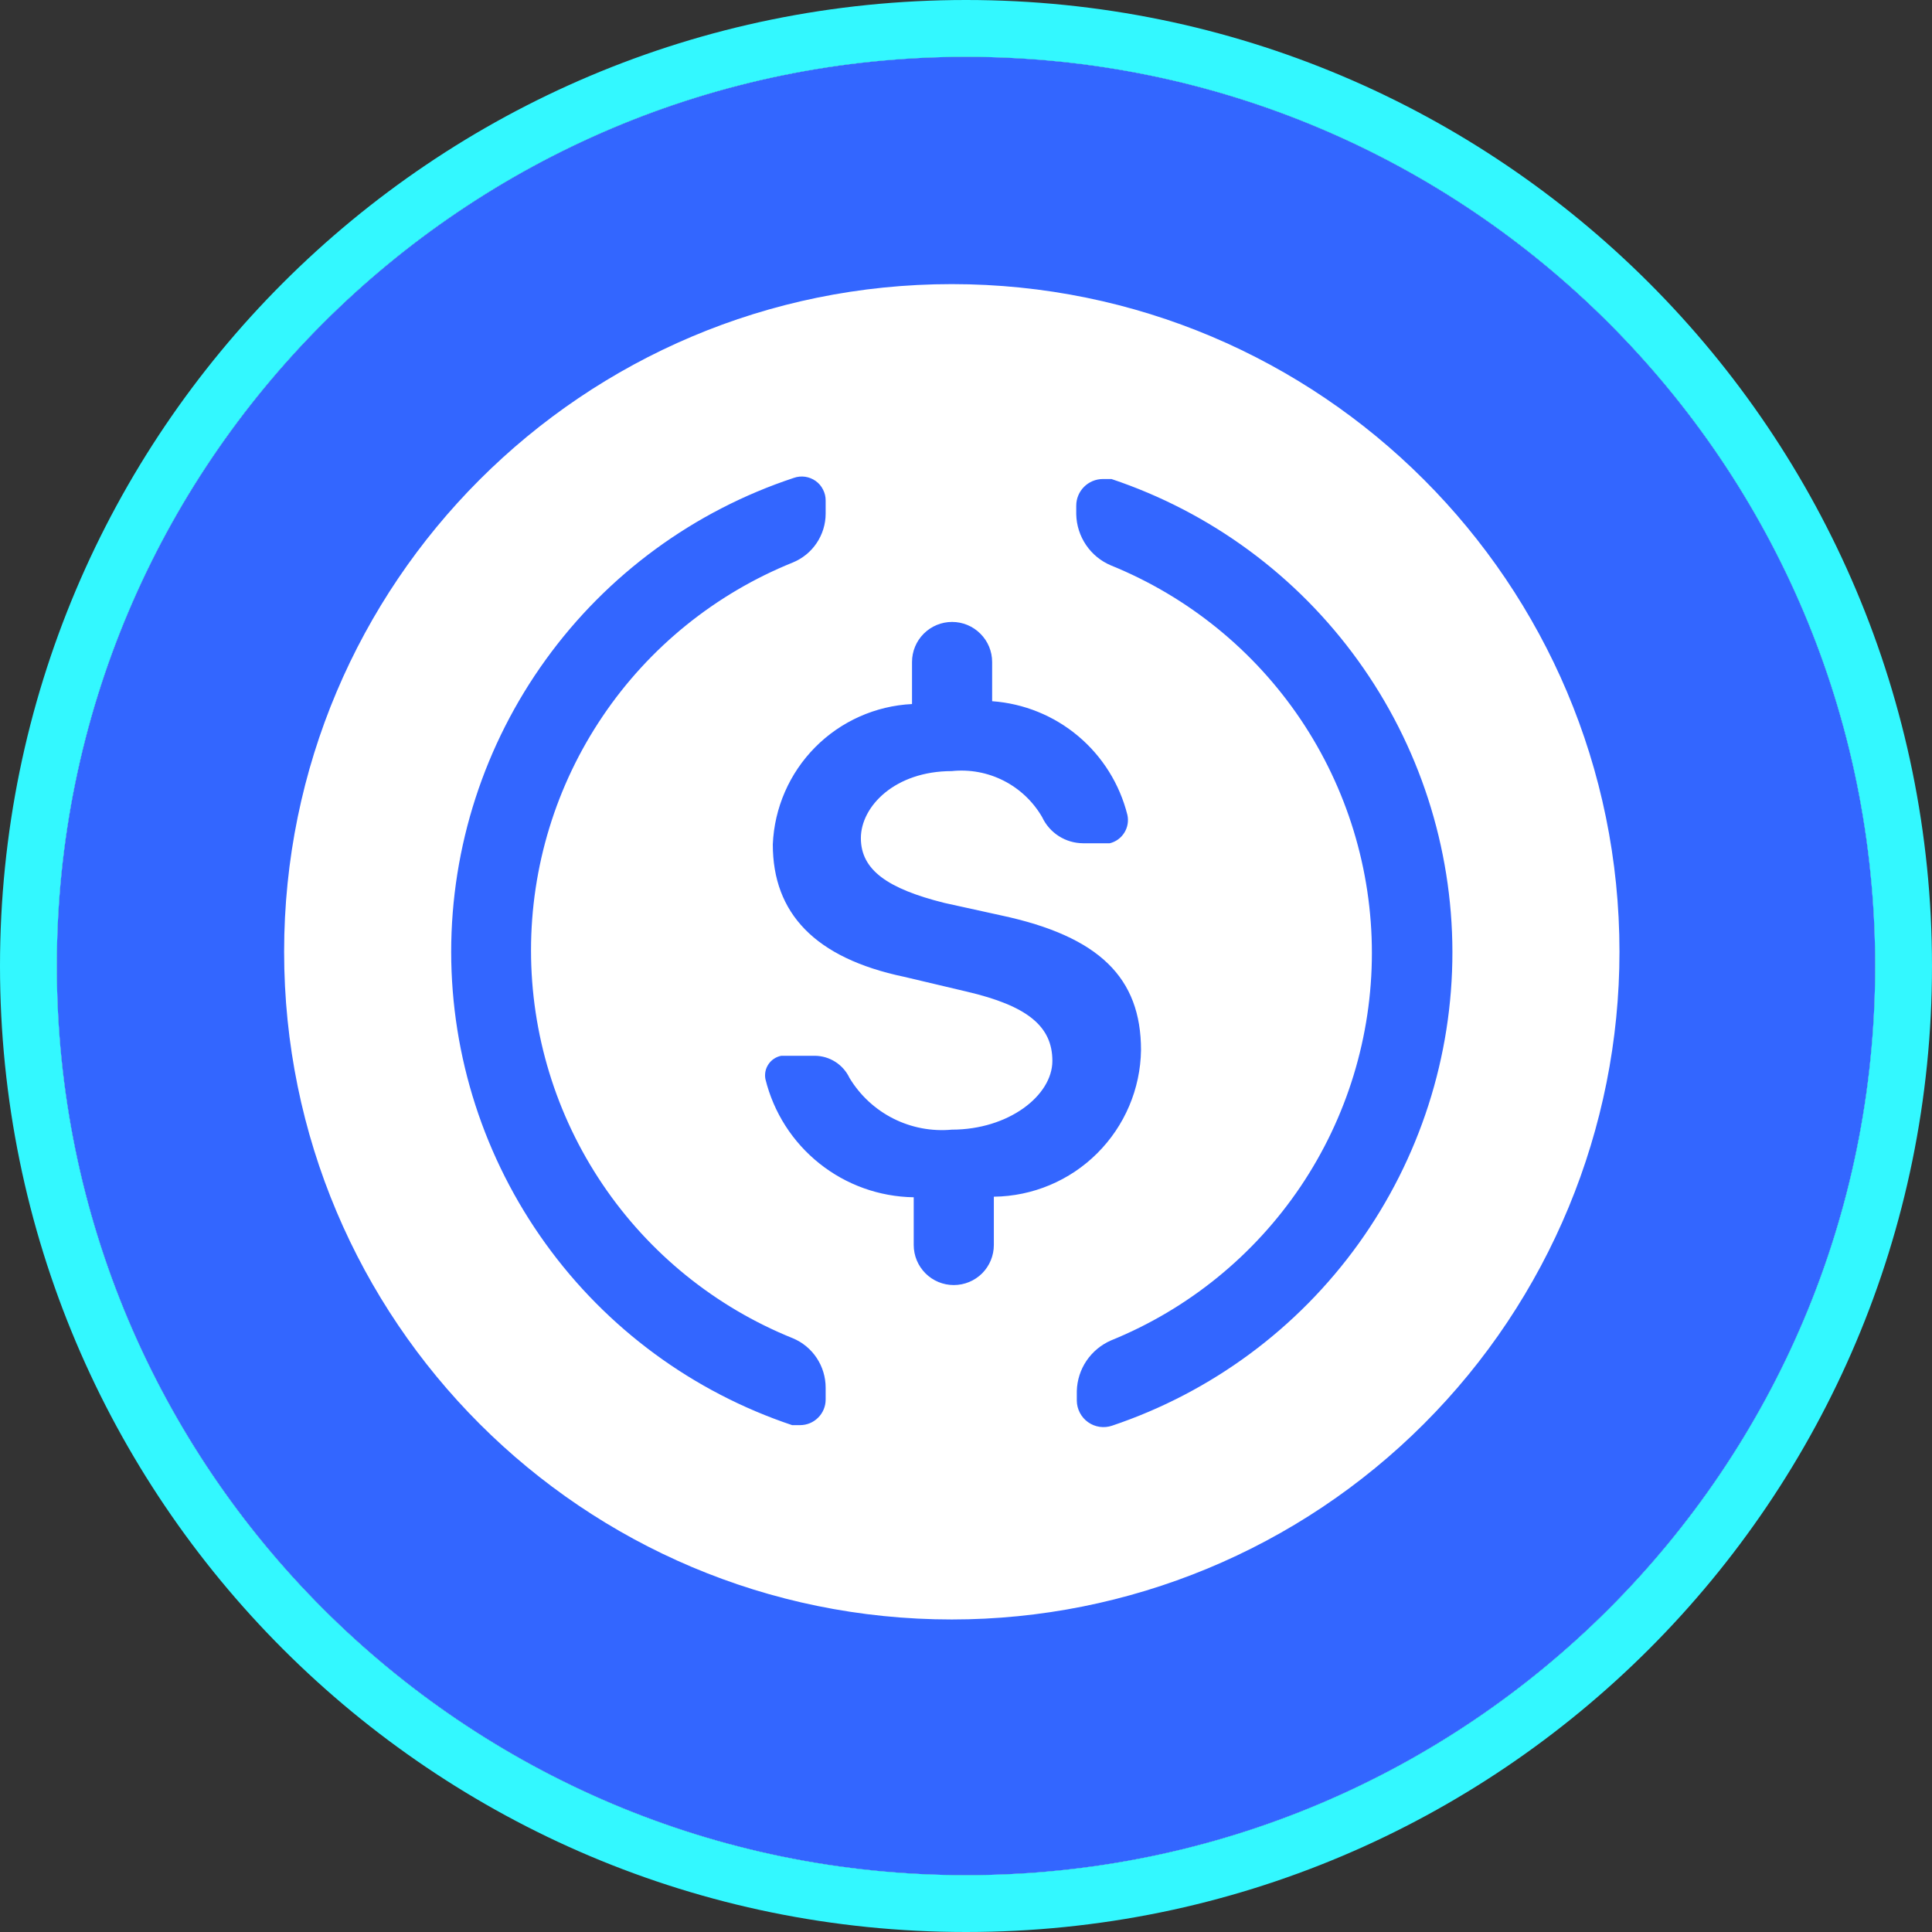 <svg xmlns="http://www.w3.org/2000/svg" fill="none" viewBox="0 0 34 34">
<rect x="0" y="0" width="34" height="34" fill="#333333" stroke="none"/>
<path d="M33 17C33 25.837 25.837 33 17 33C8.163 33 1 25.837 1 17C1 8.163 8.163 1 17 1C25.837 1 33 8.163 33 17Z" fill="white"/>
<path d="M17 33C8.163 33 1 25.837 1 17C1 8.163 8.163 1 17 1C25.837 1 33 8.163 33 17C33 25.837 25.837 33 17 33ZM16.75 28.5C19.866 28.5 22.855 27.262 25.058 25.058C27.262 22.855 28.5 19.866 28.5 16.75C28.5 10.26 23.24 5 16.75 5C10.26 5 5 10.26 5 16.75C5 23.24 10.26 28.5 16.75 28.5ZM16.05 12.39V11.65C16.05 11.463 16.124 11.284 16.256 11.152C16.389 11.019 16.568 10.945 16.755 10.945C16.942 10.945 17.121 11.019 17.253 11.152C17.386 11.284 17.46 11.463 17.46 11.65V12.34C18.017 12.38 18.547 12.595 18.974 12.954C19.401 13.313 19.704 13.798 19.84 14.34C19.864 14.447 19.845 14.56 19.787 14.653C19.729 14.747 19.637 14.814 19.53 14.84H19.06C18.909 14.839 18.761 14.796 18.633 14.714C18.506 14.633 18.404 14.517 18.34 14.38C18.181 14.106 17.947 13.884 17.665 13.74C17.383 13.596 17.065 13.537 16.75 13.57C15.75 13.57 15.15 14.19 15.15 14.75C15.15 15.31 15.62 15.64 16.62 15.89L17.62 16.11C19.35 16.48 20.08 17.21 20.08 18.48C20.07 19.163 19.793 19.814 19.309 20.296C18.826 20.778 18.173 21.052 17.49 21.06V21.91C17.49 22.097 17.416 22.276 17.284 22.409C17.151 22.541 16.972 22.615 16.785 22.615C16.598 22.615 16.419 22.541 16.287 22.409C16.154 22.276 16.08 22.097 16.08 21.91V21.07C15.476 21.061 14.892 20.852 14.42 20.475C13.948 20.099 13.614 19.577 13.47 18.99C13.461 18.945 13.462 18.898 13.471 18.853C13.48 18.808 13.499 18.765 13.525 18.727C13.551 18.689 13.584 18.656 13.623 18.631C13.661 18.606 13.705 18.588 13.75 18.58H14.34C14.468 18.581 14.593 18.618 14.701 18.687C14.809 18.756 14.895 18.854 14.95 18.97C15.134 19.275 15.401 19.523 15.719 19.684C16.038 19.845 16.395 19.913 16.75 19.88C17.75 19.88 18.52 19.28 18.52 18.67C18.52 18.06 18.08 17.7 17.01 17.45L15.91 17.19C14.34 16.86 13.6 16.07 13.6 14.86C13.627 14.217 13.893 13.607 14.346 13.15C14.799 12.693 15.407 12.422 16.05 12.39ZM7.94 16.75C7.941 14.902 8.524 13.102 9.607 11.605C10.689 10.108 12.216 8.99 13.97 8.41C14.034 8.387 14.102 8.381 14.169 8.39C14.236 8.4 14.299 8.425 14.354 8.464C14.409 8.503 14.454 8.555 14.484 8.616C14.515 8.676 14.531 8.742 14.53 8.81V9.04C14.53 9.225 14.474 9.405 14.371 9.558C14.268 9.712 14.121 9.83 13.95 9.9C12.59 10.449 11.424 11.392 10.604 12.608C9.783 13.824 9.345 15.258 9.345 16.725C9.345 18.192 9.783 19.626 10.604 20.842C11.424 22.058 12.59 23.001 13.95 23.55C14.122 23.621 14.269 23.742 14.372 23.897C14.475 24.052 14.53 24.234 14.53 24.42V24.63C14.53 24.749 14.483 24.864 14.398 24.948C14.314 25.033 14.199 25.08 14.08 25.08H13.94C12.193 24.495 10.674 23.377 9.598 21.882C8.521 20.387 7.941 18.592 7.94 16.75ZM25.56 16.75C25.562 18.593 24.984 20.389 23.909 21.886C22.834 23.382 21.317 24.503 19.57 25.09C19.5 25.114 19.425 25.12 19.352 25.11C19.278 25.099 19.208 25.071 19.148 25.028C19.087 24.985 19.038 24.928 19.004 24.863C18.969 24.797 18.951 24.724 18.95 24.65V24.48C18.955 24.29 19.014 24.105 19.12 23.948C19.227 23.79 19.376 23.666 19.55 23.59C20.907 23.039 22.069 22.096 22.888 20.881C23.706 19.666 24.143 18.235 24.143 16.77C24.143 15.305 23.706 13.874 22.888 12.659C22.069 11.444 20.907 10.501 19.55 9.95C19.372 9.875 19.22 9.75 19.112 9.59C19.004 9.43 18.944 9.243 18.94 9.05V8.9C18.94 8.64 19.15 8.43 19.41 8.43H19.56C21.305 9.014 22.823 10.131 23.899 11.624C24.976 13.117 25.557 14.91 25.56 16.75Z" fill="#3366FF"/>
<path fill-rule="evenodd" clip-rule="evenodd" d="M34 17C34 26.389 26.389 34 17 34C7.611 34 0 26.389 0 17C0 7.611 7.611 0 17 0C26.389 0 34 7.611 34 17ZM17 33C25.837 33 33 25.837 33 17C33 8.163 25.837 1 17 1C8.163 1 1 8.163 1 17C1 25.837 8.163 33 17 33Z" fill="#33F8FF"/>
</svg>
